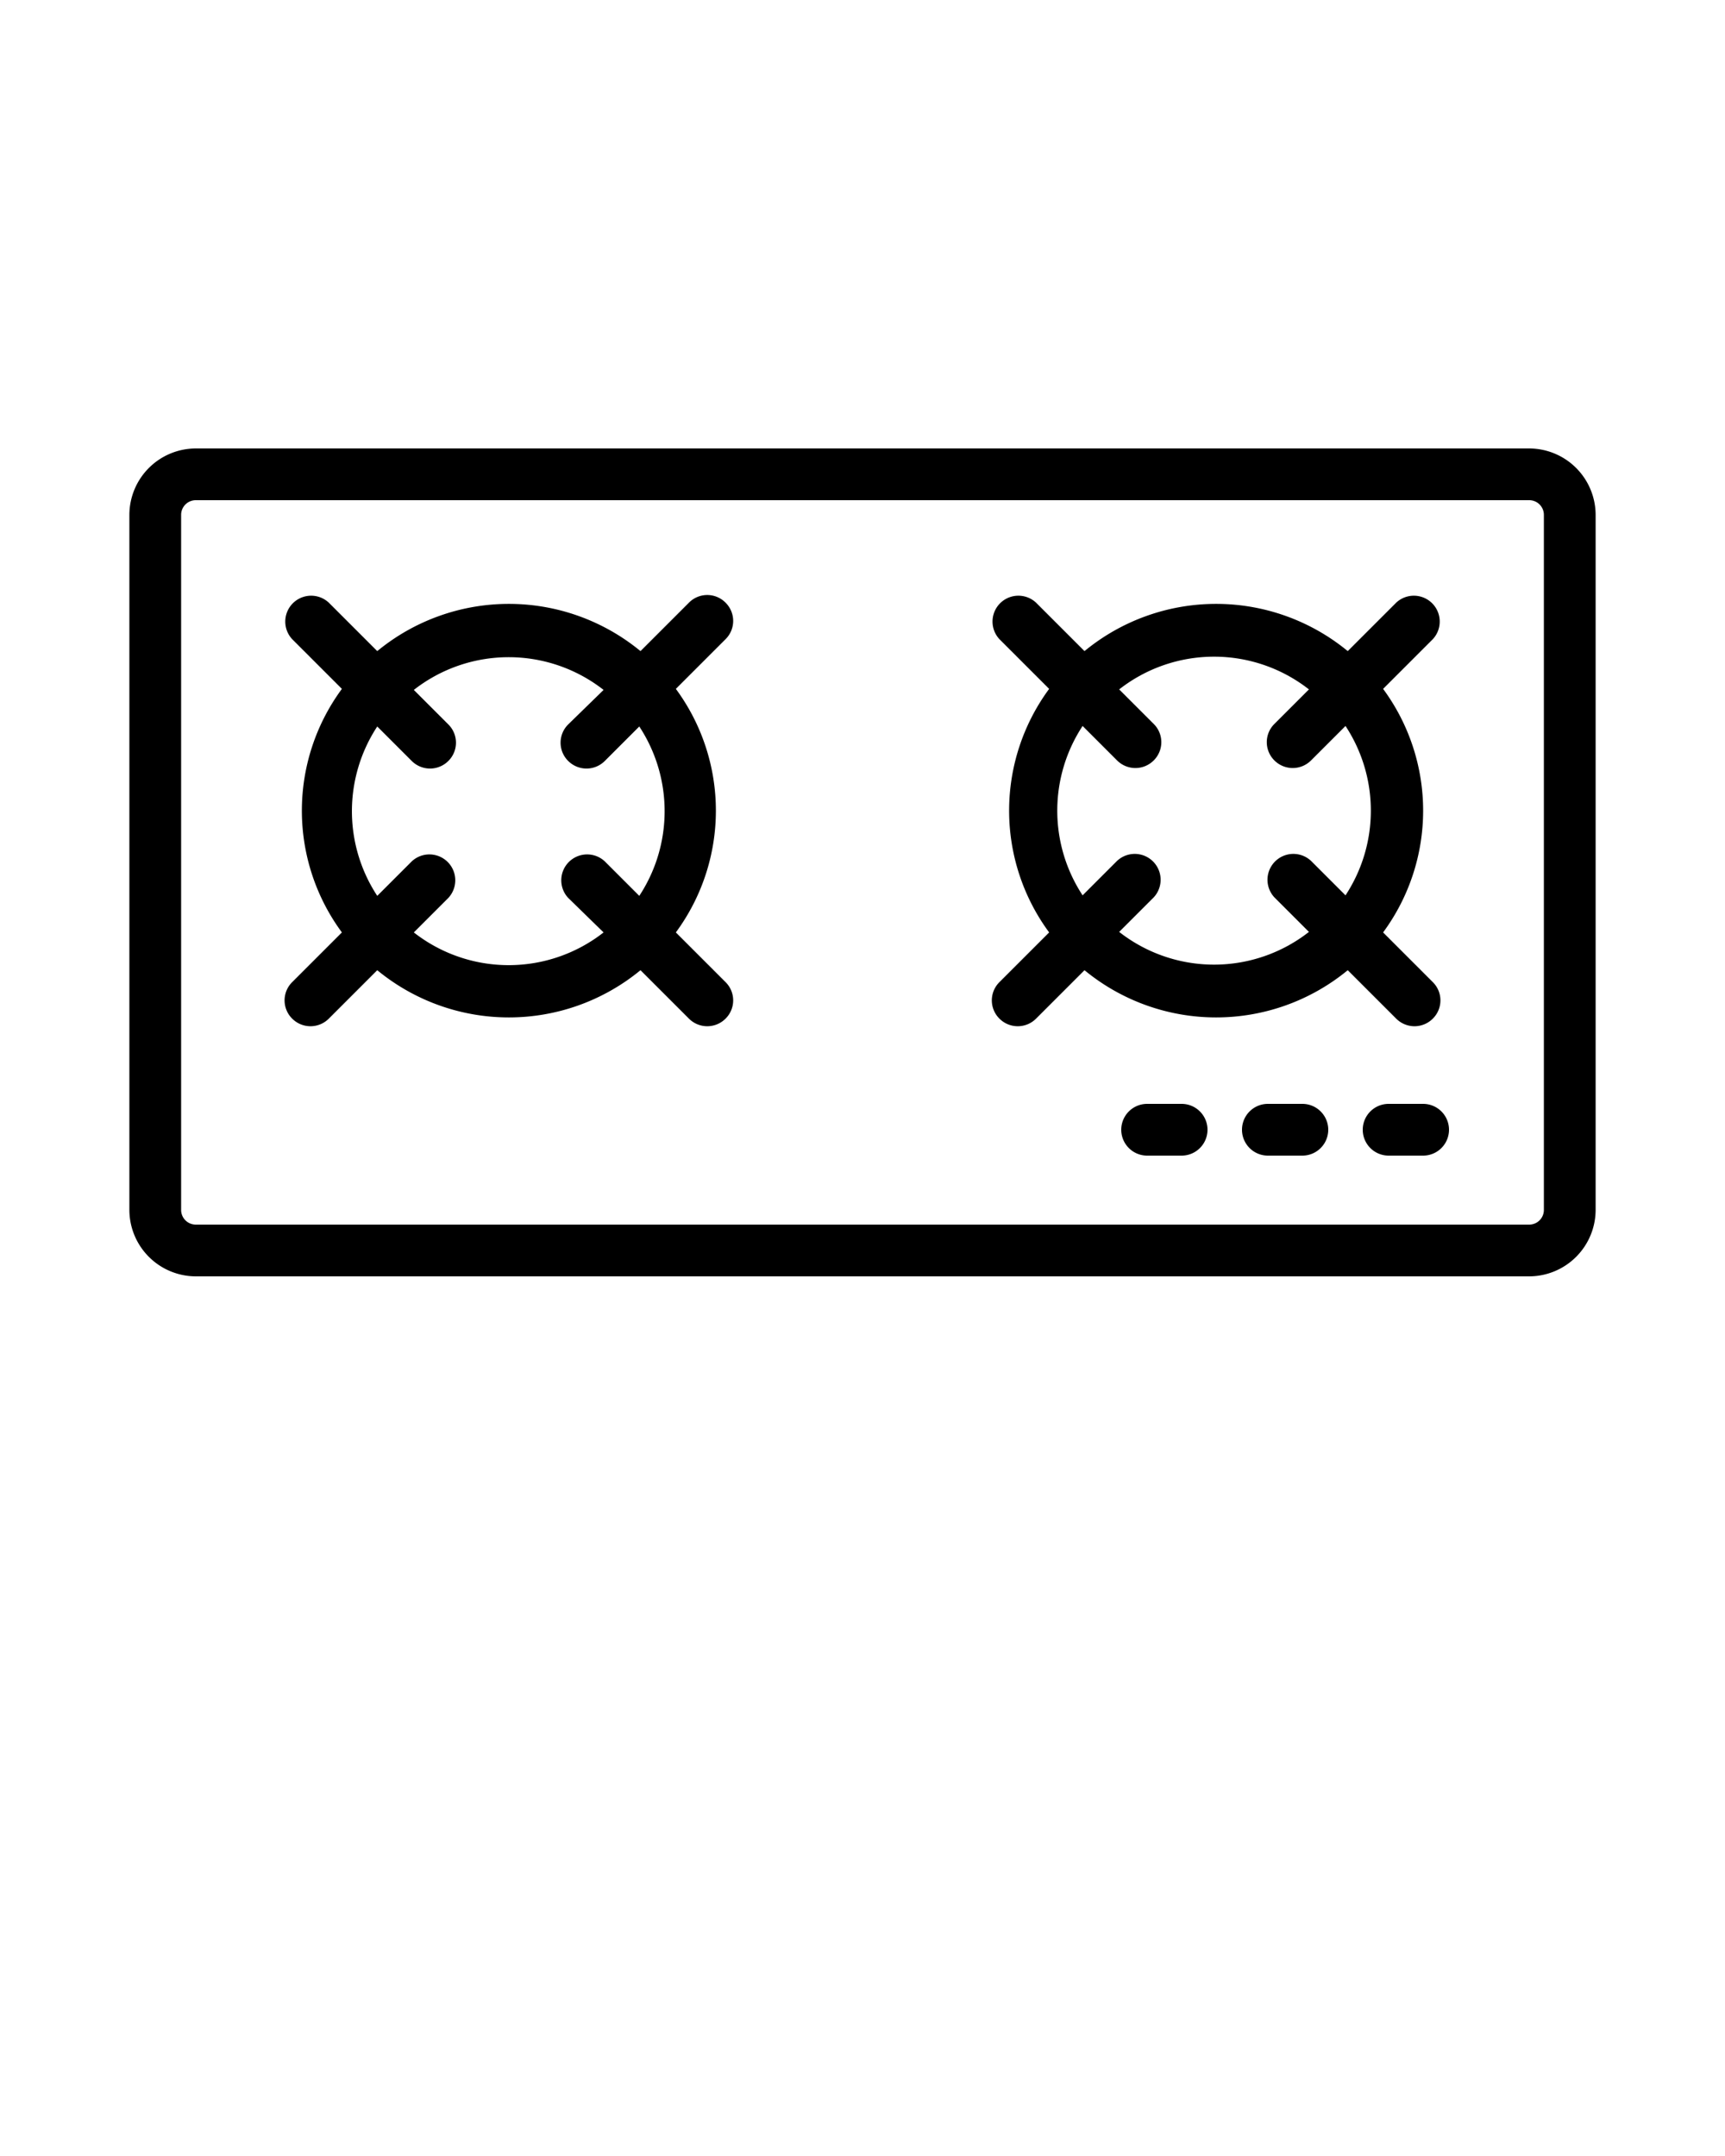 <svg xmlns="http://www.w3.org/2000/svg" viewBox="0 0 100 125" x="0px" y="0px"><title>Artboard 24@2x</title><g data-name="Burner, Cooker, Gas, Kitchen, Stove"><path d="M42.06,34.94a1.49,1.49,0,0,0-2.12,0l-2.81,2.81a12,12,0,0,0-15.26,0l-2.81-2.81a1.5,1.5,0,0,0-2.12,2.12l2.88,2.88a11.9,11.9,0,0,0,0,14.12l-2.88,2.88a1.49,1.49,0,0,0,0,2.12,1.5,1.5,0,0,0,2.12,0l2.81-2.81a12,12,0,0,0,15.26,0l2.81,2.81a1.5,1.5,0,0,0,2.12,0,1.49,1.49,0,0,0,0-2.12l-2.88-2.88a11.9,11.9,0,0,0,0-14.12l2.88-2.88A1.49,1.49,0,0,0,42.06,34.94Zm-5,17-2-2a1.5,1.5,0,0,0-2.12,2.12l2.05,2a8.92,8.92,0,0,1-11,0l2-2a1.5,1.5,0,0,0-2.12-2.12l-2,2a8.94,8.94,0,0,1,0-9.82l2,2a1.5,1.5,0,0,0,2.12,0,1.49,1.49,0,0,0,0-2.12l-2-2a8.92,8.92,0,0,1,11,0l-2.05,2a1.49,1.49,0,0,0,0,2.12,1.5,1.5,0,0,0,2.12,0l2-2a8.94,8.94,0,0,1,0,9.82Z"/><path d="M82,59.5a1.51,1.51,0,0,0,1.06-.44,1.49,1.49,0,0,0,0-2.12l-2.88-2.88a11.9,11.9,0,0,0,0-14.12l2.88-2.88a1.5,1.5,0,0,0-2.12-2.12l-2.81,2.81a12,12,0,0,0-15.26,0l-2.81-2.81a1.5,1.5,0,0,0-2.12,2.12l2.88,2.88a11.9,11.9,0,0,0,0,14.12l-2.88,2.88a1.49,1.49,0,0,0,0,2.12,1.5,1.5,0,0,0,2.12,0l2.81-2.81a12,12,0,0,0,15.26,0l2.81,2.81A1.51,1.51,0,0,0,82,59.5Zm-4-7.59-2-2a1.5,1.5,0,0,0-2.12,2.12l2,2a8.92,8.92,0,0,1-11,0l2-2a1.5,1.5,0,0,0-2.12-2.12l-2,2a8.94,8.94,0,0,1,0-9.82l2,2a1.5,1.5,0,0,0,2.12,0,1.49,1.49,0,0,0,0-2.12l-2-2a8.92,8.92,0,0,1,11,0l-2,2a1.49,1.49,0,0,0,0,2.12,1.5,1.5,0,0,0,2.12,0l2-2a8.94,8.94,0,0,1,0,9.82Z"/><path d="M88.64,26H11.36A3.86,3.86,0,0,0,7.5,29.86V70.14A3.86,3.86,0,0,0,11.36,74H88.64a3.86,3.86,0,0,0,3.86-3.86V29.86A3.86,3.86,0,0,0,88.64,26Zm.86,44.14a.85.85,0,0,1-.86.86H11.36a.85.85,0,0,1-.86-.86V29.86a.85.85,0,0,1,.86-.86H88.64a.85.85,0,0,1,.86.86Z"/><path d="M68.5,64h-2a1.5,1.5,0,0,0,0,3h2a1.5,1.5,0,0,0,0-3Z"/><path d="M75.5,64h-2a1.5,1.5,0,0,0,0,3h2a1.5,1.5,0,0,0,0-3Z"/><path d="M82.5,64h-2a1.5,1.5,0,0,0,0,3h2a1.5,1.5,0,0,0,0-3Z"/></g></svg>